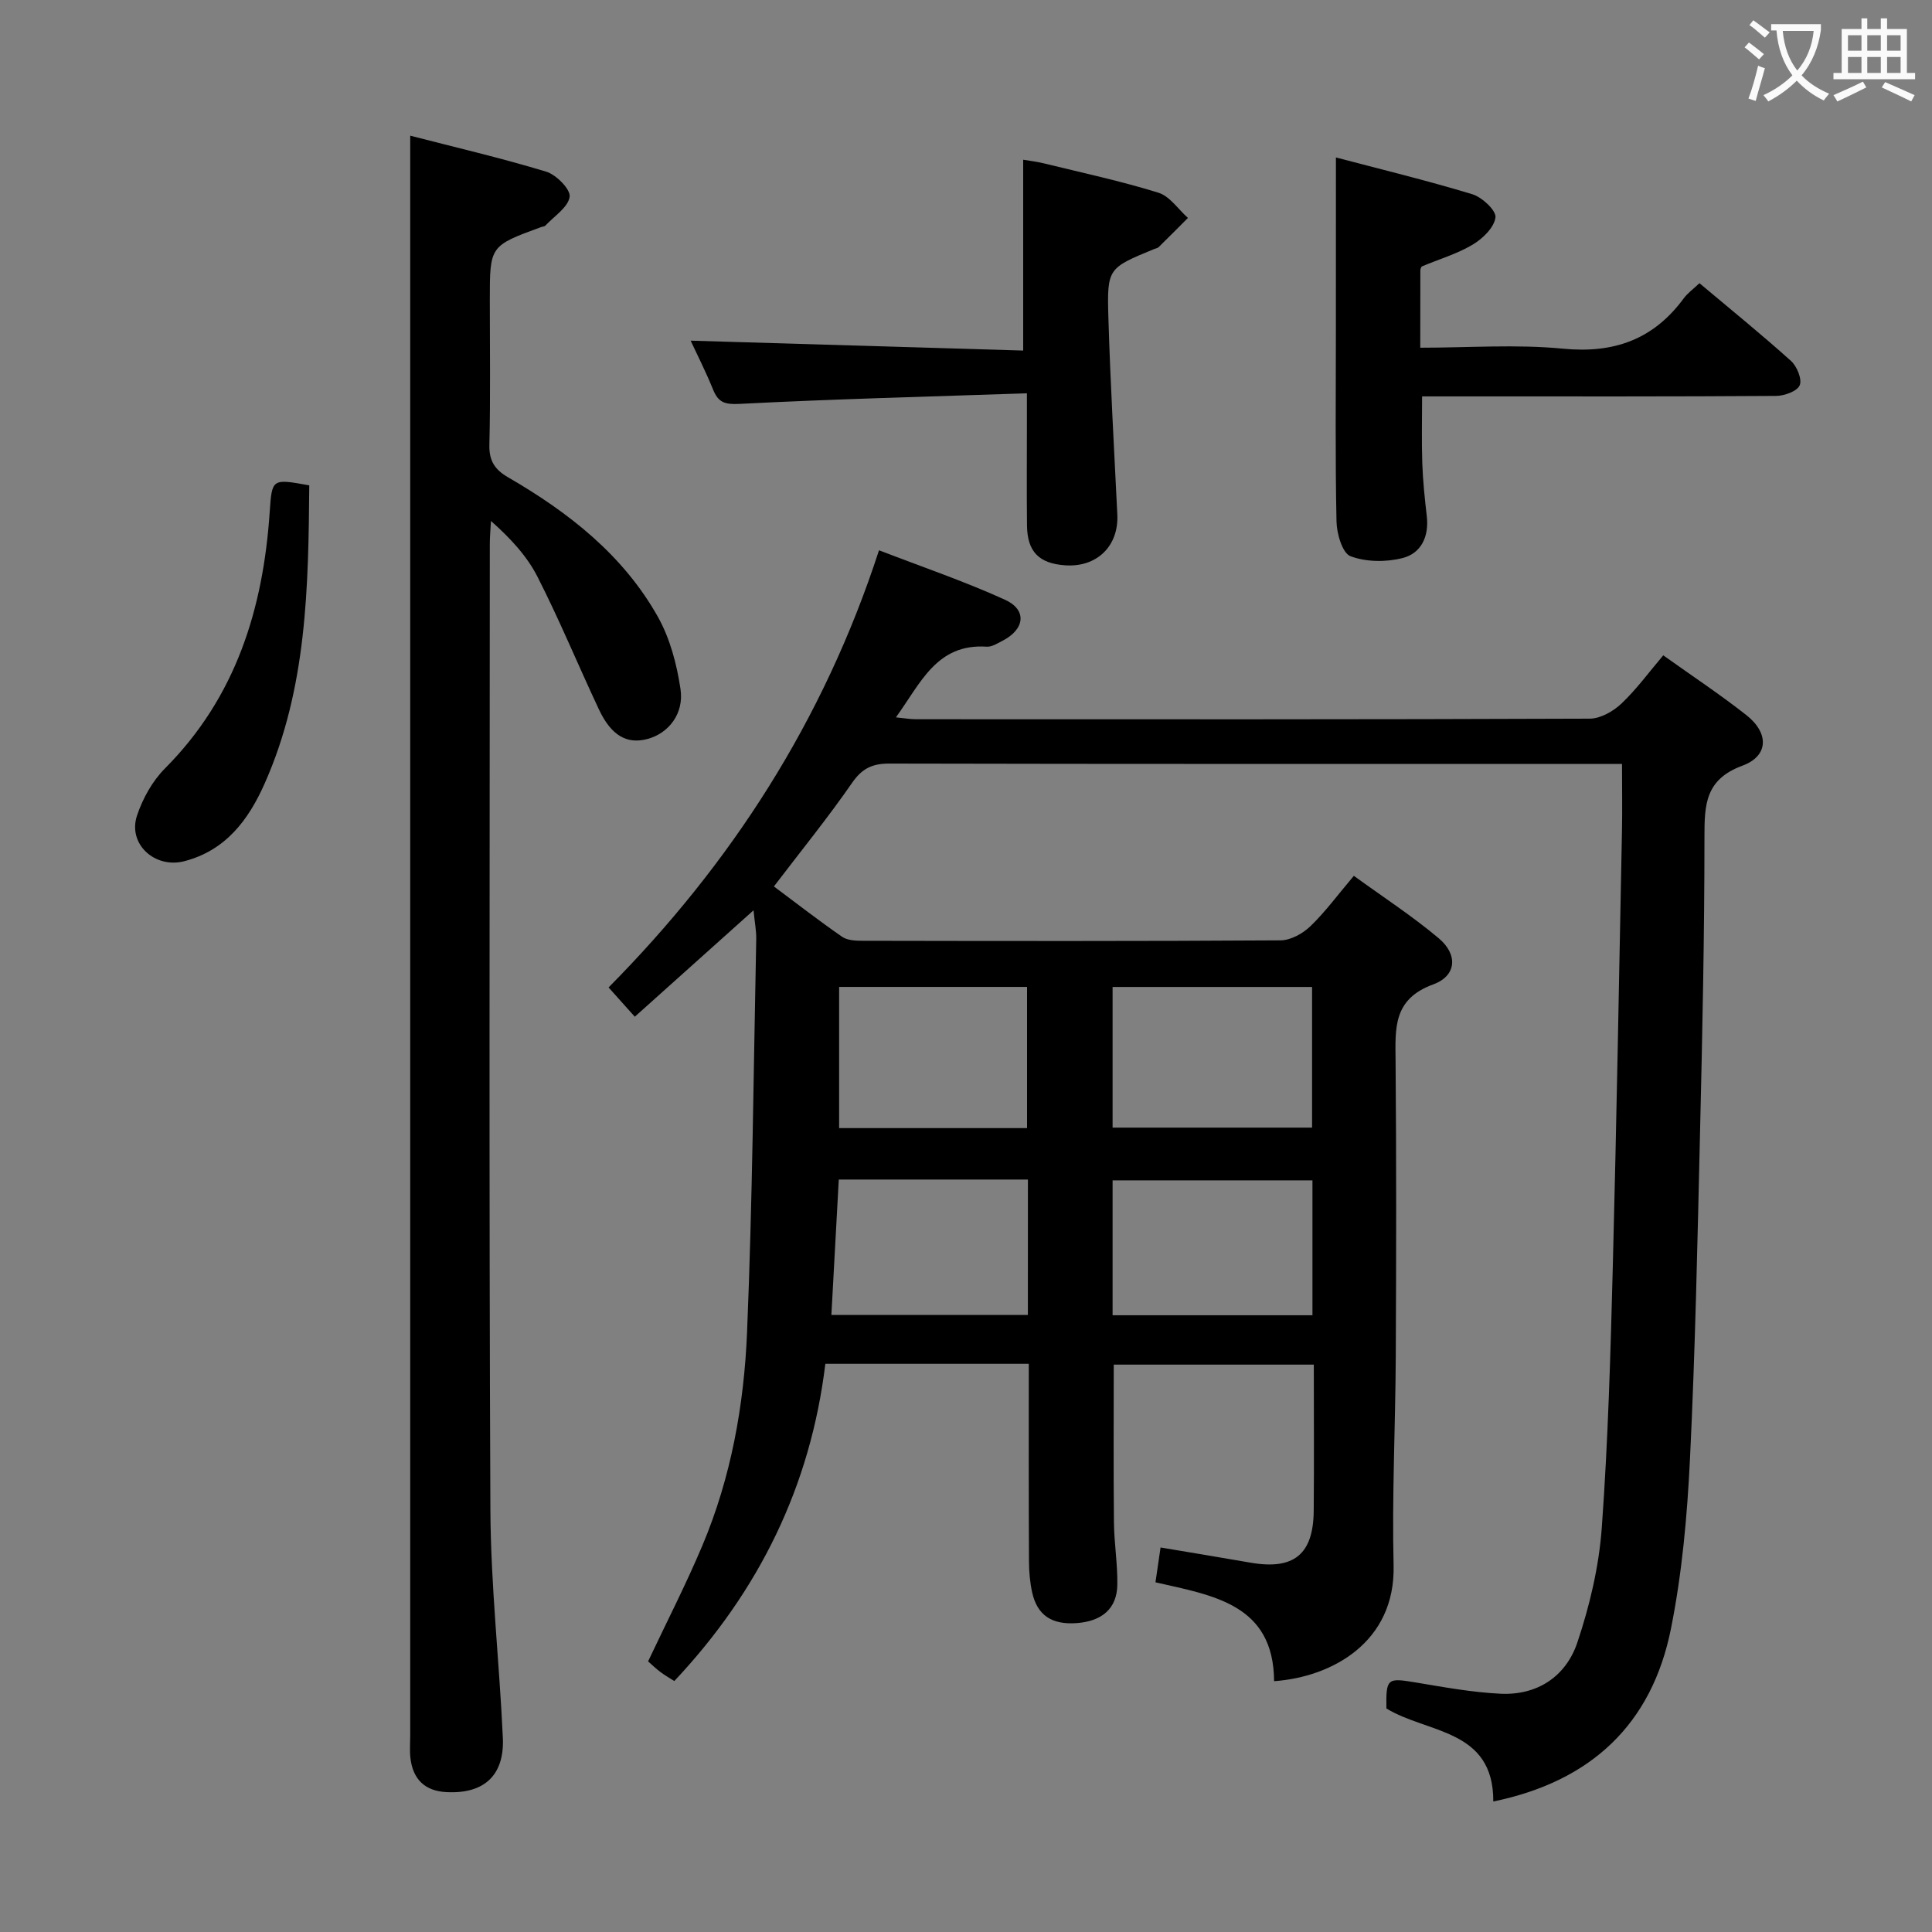 <svg enable-background="new 0 0 400 400" viewBox="0 0 400 400" xmlns="http://www.w3.org/2000/svg"><rect x="0" y="0" width="400" height="400" fill="#808080" stroke="none"/><g fill="#010000"><path d="m213 282.36c-14.38 0-28 0-42.12 0-3.07 25.32-13.71 47.01-31.27 65.68-1.02-.65-1.99-1.2-2.88-1.87-.92-.69-1.75-1.5-2.55-2.2 3.81-8.08 7.83-15.89 11.23-23.96 5.94-14.08 8.63-29.05 9.26-44.17 1.12-27.1 1.34-54.24 1.9-81.36.04-1.75-.32-3.5-.56-6.01-8.5 7.62-16.38 14.68-24.58 22.03-1.83-2.04-3.47-3.88-5.43-6.06 25.31-25.56 44.48-55.13 55.99-90.51 8.96 3.46 17.71 6.43 26.08 10.24 4.63 2.11 4.12 6.13-.54 8.51-1.03.53-2.19 1.28-3.24 1.21-10.38-.7-13.67 7.55-18.8 14.63 1.73.17 2.94.39 4.15.39 46.5.02 93 .06 139.5-.12 2.22-.01 4.86-1.51 6.56-3.12 3.11-2.94 5.67-6.47 8.66-9.99 5.92 4.22 11.74 8.08 17.21 12.38 4.69 3.69 4.66 8.44-.81 10.46-7.75 2.86-7.87 8.11-7.87 14.78 0 20.31-.43 40.63-.91 60.93-.53 22.62-.99 45.26-2.09 67.86-.57 11.74-1.63 23.58-3.93 35.08-3.95 19.78-16.51 31.64-36.79 35.81.08-15.08-13.65-14.06-22.13-19.26-.09-6.23.18-6.36 5.91-5.41 5.89.98 11.82 2.08 17.76 2.36 7.64.35 13.53-3.63 15.87-10.63 2.56-7.63 4.47-15.72 5.05-23.72 1.31-18.08 1.82-36.23 2.29-54.36.78-29.95 1.29-59.91 1.89-89.86.09-4.45.01-8.91.01-13.94-2.62 0-4.4 0-6.17 0-48.5 0-97 .04-145.5-.07-3.52-.01-5.64.97-7.72 3.97-5.01 7.24-10.58 14.09-16.2 21.47 4.82 3.6 9.38 7.14 14.12 10.42 1.1.76 2.83.83 4.27.83 28.83.05 57.67.1 86.5-.09 2.1-.01 4.62-1.41 6.2-2.94 3.09-2.98 5.66-6.5 8.98-10.42 5.97 4.34 12.07 8.3 17.59 12.94 3.98 3.35 3.71 7.76-1.16 9.54-8.36 3.05-7.85 9.11-7.79 15.85.17 20.33.14 40.67.04 61-.07 14.48-.8 28.98-.45 43.45.38 15.86-12.71 23.1-24.74 23.96-.11-15.93-12.55-17.73-24.56-20.47.34-2.35.66-4.55 1.05-7.21 6.32 1.06 12.47 2.07 18.61 3.14 8.96 1.56 13.02-1.68 13.1-10.72.09-9.98.02-19.96.02-30.28-13.92 0-27.5 0-41.42 0 0 10.85-.07 21.75.04 32.65.04 4.31.77 8.63.7 12.94-.08 4.91-3.17 7.56-8.46 7.93-5.11.36-8.12-1.63-9.17-6.35-.46-2.09-.65-4.27-.66-6.41-.07-13.5-.04-26.97-.04-40.93zm17.35-78.02v29.12h41.3c0-9.94 0-19.5 0-29.12-13.92 0-27.49 0-41.3 0zm41.38 67.97c0-9.66 0-18.76 0-27.93-13.98 0-27.68 0-41.38 0v27.93zm-59.09-38.75c0-10.04 0-19.61 0-29.23-13.12 0-25.87 0-38.91 0v29.23zm.18 10.65c-13.29 0-26.05 0-39.16 0-.51 9.4-1.01 18.6-1.53 28.04h40.68c.01-9.43.01-18.53.01-28.04z"/><path d="m84.93 28.09c9.09 2.35 18.71 4.59 28.15 7.45 2.09.63 5.08 3.68 4.86 5.2-.32 2.19-3.2 4.01-5.02 5.96-.2.21-.62.21-.93.33-10.58 3.88-10.58 3.88-10.58 15.09 0 9.99.15 19.99-.09 29.98-.08 3.32 1.14 5.14 3.87 6.72 12.53 7.26 23.81 16.06 31.02 28.89 2.51 4.47 3.92 9.83 4.68 14.95.77 5.14-2.51 9.17-6.81 10.33-4.27 1.15-7.52-.67-10.08-6.11-4.3-9.15-8.15-18.51-12.74-27.51-2.2-4.31-5.65-7.99-9.61-11.51-.08 1.59-.24 3.18-.24 4.77-.01 66.63-.18 133.26.12 199.89.07 15.76 1.86 31.51 2.58 47.28.35 7.8-3.92 11.64-11.66 11.24-4.52-.23-6.98-2.68-7.48-7.1-.17-1.48-.04-3-.04-4.49 0-102.11 0-204.22 0-306.33 0-8.1 0-16.2 0-25.03z"/><path d="m276.59 32.6c8.9 2.35 18.65 4.71 28.23 7.61 2.02.61 4.99 3.38 4.8 4.81-.27 2.09-2.66 4.41-4.74 5.64-3.23 1.92-6.95 3-10.45 4.48-.21.09-.36.57-.36.86-.02 5.13-.02 10.26-.02 15.99 10.05 0 19.88-.74 29.55.2 10.59 1.03 18.74-1.92 25-10.42.77-1.05 1.89-1.85 3.25-3.14 6.38 5.36 12.81 10.57 18.96 16.1 1.23 1.11 2.33 3.8 1.8 5.04-.52 1.23-3.17 2.19-4.9 2.2-21.31.15-42.62.1-63.93.1-2.99 0-5.98 0-9.35 0 0 4.75-.12 9.32.04 13.88.13 3.65.51 7.29.93 10.92.49 4.22-1.16 7.69-5.02 8.67-3.41.87-7.55.83-10.77-.38-1.68-.63-2.85-4.66-2.9-7.18-.28-13.15-.13-26.3-.13-39.46.01-11.75.01-23.49.01-35.92z"/><path d="m142.99 70.53c23.02.69 45.9 1.37 68.85 2.05 0-13.56 0-26.25 0-39.51 1.1.19 2.8.38 4.44.79 7.88 1.93 15.83 3.64 23.56 6.04 2.35.73 4.09 3.42 6.11 5.22-2.02 2.02-4.03 4.05-6.06 6.04-.22.22-.6.27-.91.39-9.56 3.95-9.8 3.95-9.5 14.18.4 13.61 1.2 27.22 1.85 40.83.31 6.52-4.27 10.96-10.85 10.48-5.38-.39-7.79-2.83-7.85-8.24-.08-7-.02-13.99-.02-20.99 0-1.79 0-3.57 0-6.38-20.29.69-39.89 1.18-59.47 2.19-3.12.16-4.44-.3-5.53-3.02-1.49-3.67-3.3-7.23-4.62-10.07z"/><path d="m64.03 100.49c-.18 20.99-.46 42.03-9.26 61.78-3.32 7.46-8.02 13.8-16.6 16.03-6.11 1.59-11.79-3.56-9.79-9.49 1.18-3.51 3.18-7.11 5.77-9.71 14.68-14.74 20.34-33.03 21.69-53.13.48-6.88.45-6.89 8.19-5.48z"/></g><path d="m362.1 8.8c1.1.8 2.1 1.6 3.1 2.4l-1 1.1c-1.3-1.1-2.3-2-3-2.5zm1.9 4.8c.5.2.9.4 1.4.5-.6 2.3-1.3 4.5-1.9 6.8l-1.5-.5c.8-2.1 1.4-4.3 2-6.8zm-1-9.4c1.3.9 2.4 1.8 3.4 2.5l-1 1.1c-1.4-1.2-2.4-2.1-3.2-2.6zm3.7 2.2v-1.4h10.3v1.2c-.5 3.6-1.8 6.8-4 9.4 1.5 1.6 3.4 2.8 5.7 3.8-.3.4-.7.8-1.1 1.4-2.3-1.1-4.1-2.5-5.6-4.1-1.6 1.6-3.6 3.1-5.9 4.3-.3-.5-.7-.9-1-1.3 2.4-1.1 4.4-2.5 6-4.1-1.9-2.5-3-5.6-3.3-9.3h-1.1zm8.8 0h-6.4c.3 3.3 1.3 6 3 8.2 2-2.3 3.1-5.1 3.4-8.2z" fill="#fbfafa"/><path d="m385.3 3.8h1.3v2.2h2.8v-2.2h1.3v2.2h4.1v9.1h1.7v1.3h-16.9v-1.3h1.7v-9.1h4.1v-2.2zm.4 13.1.7 1.2c-1.8.9-3.8 1.9-6 2.9-.2-.4-.5-.8-.8-1.3 2.3-1 4.3-1.9 6.1-2.8zm-3.1-6.4h2.8v-3.2h-2.8zm0 4.6h2.8v-3.3h-2.8zm4-4.6h2.8v-3.2h-2.8zm0 4.6h2.8v-3.3h-2.8zm3.7 1.9c2.1.9 4.1 1.8 6.1 2.7l-.7 1.3c-2.2-1.1-4.2-2-6.1-2.9zm3.2-9.7h-2.8v3.2h2.8zm-2.8 7.8h2.8v-3.3h-2.8z" fill="#fbfafa"/></svg>